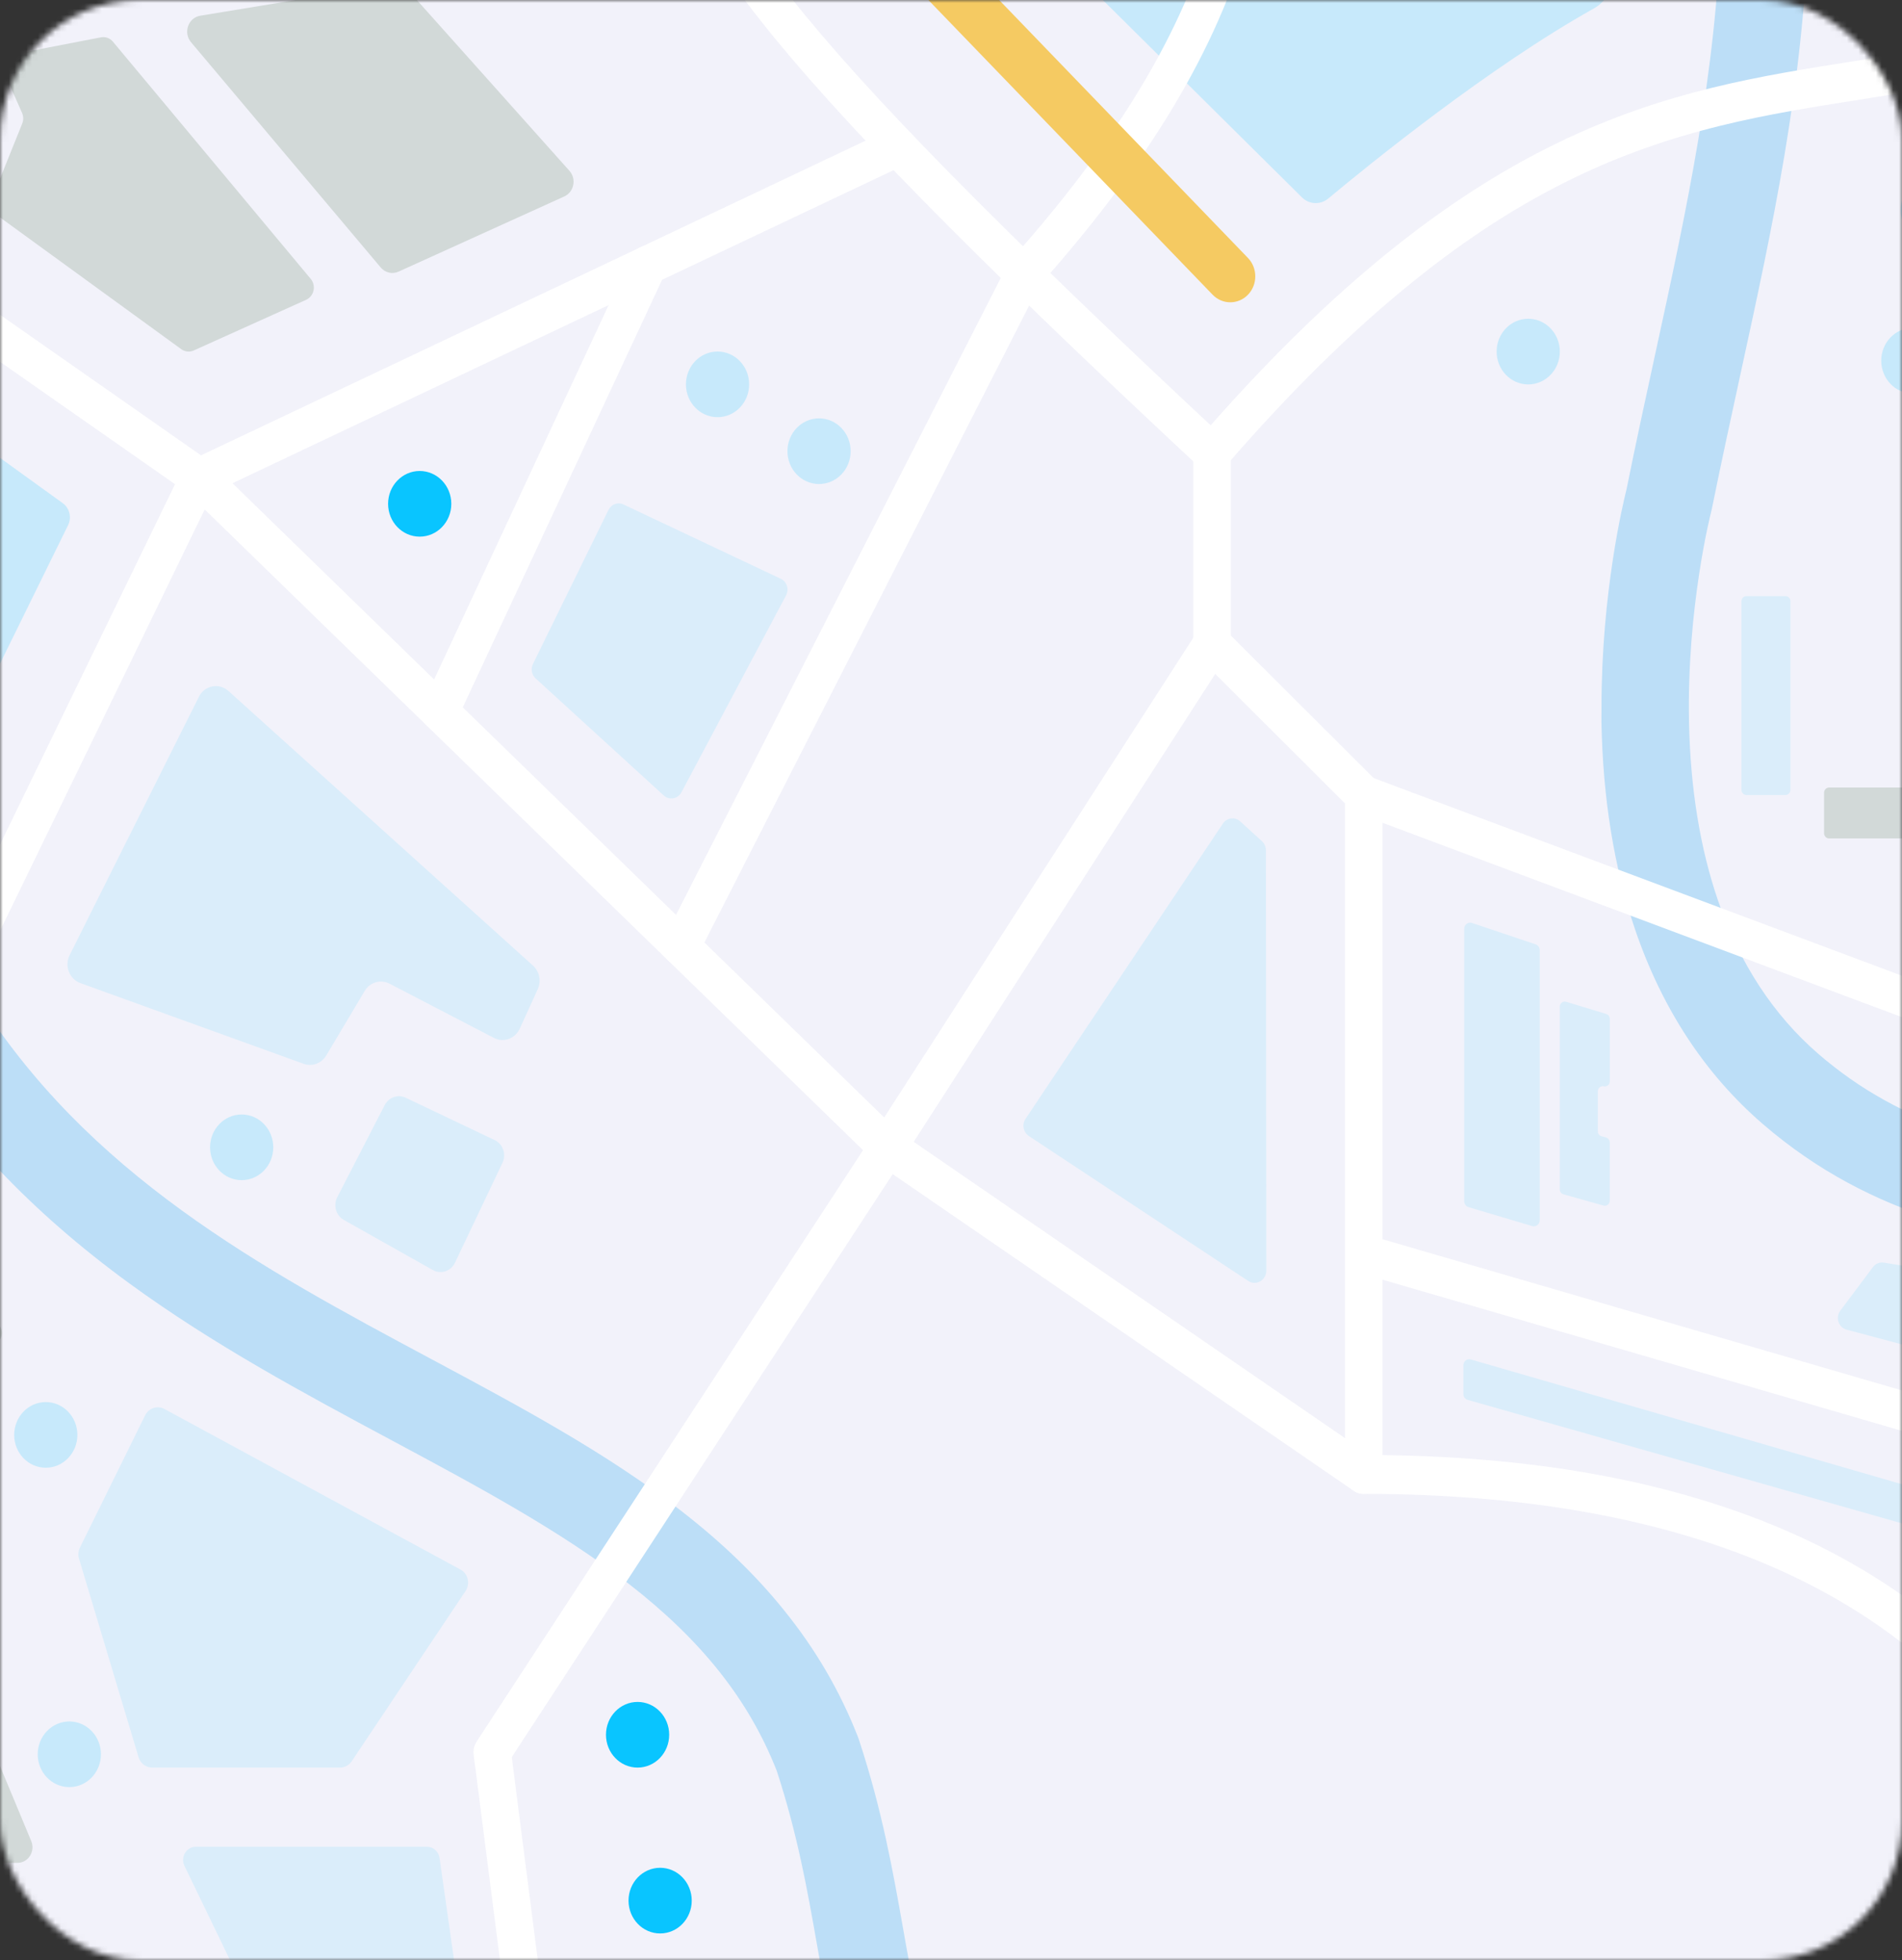 <svg width="327" height="337" viewBox="0 0 327 337" fill="none" xmlns="http://www.w3.org/2000/svg">
<rect x="0" y="0" width="327" height="337" fill="#333333" stroke="none"/>
<mask id="mask0_0_826" style="mask-type:alpha" maskUnits="userSpaceOnUse" x="0" y="0" width="327" height="337">
<rect width="327" height="337" rx="24" fill="#CCCCCC"/>
</mask>
<g mask="url(#mask0_0_826)">
<path d="M20.059 -357L538.627 -93.397L485.295 62.003L485.295 260.929L598.35 260.929L598.35 477.603L787 577.697L630.869 878.1L481.762 817.562L387.705 901.726L-141.753 893.137L-141.753 252.306L-247 180.613L20.059 -357Z" fill="#F2F2FA"/>
<path d="M145.454 -43.735L223.831 33.926C225.077 35.164 227.02 35.253 228.363 34.127C235.236 28.393 256.028 11.504 274.049 1.442C275.778 0.472 276.97 -1.291 277.26 -3.31C279.816 -21.425 278.849 -38.002 274.586 -53.15C274.081 -54.946 272.277 -55.972 270.548 -55.437C241.057 -46.178 201.815 -37.801 148.568 -49.826C145.164 -50.584 142.93 -46.234 145.454 -43.735Z" fill="#09C5FF" fill-opacity="0.18"/>
<path d="M275.337 121.425C275.337 101.837 279.085 86.321 279.644 84.101C281.233 76.214 282.898 68.562 284.509 61.155C289.943 36.212 295.066 12.653 295.882 -13.271C296.784 -42.04 292.317 -70.842 281.824 -103.894C280.525 -107.988 282.662 -112.405 286.603 -113.755C290.545 -115.105 294.797 -112.885 296.097 -108.791C301.918 -90.452 305.924 -73.497 308.34 -56.943C310.531 -41.939 311.368 -27.482 310.907 -12.769C310.048 14.639 304.764 38.901 299.168 64.591C297.557 71.998 295.893 79.661 294.303 87.503C294.271 87.659 294.239 87.815 294.196 87.96C294.153 88.117 289.975 104.38 290.383 124.214C290.62 135.57 292.295 145.866 295.367 154.801C299.082 165.61 304.882 174.478 312.614 181.171C319.692 187.295 327.746 191.768 337.24 194.825C345.939 197.636 354.992 199.019 363.745 200.369C374.764 202.065 386.148 203.816 396.597 208.412C402.439 210.977 407.498 214.19 412.084 218.228C417.153 222.701 421.47 228.044 425.293 234.559C425.401 234.737 425.497 234.916 425.583 235.106C431.125 246.528 433.906 256.947 434.1 266.953C434.271 275.91 432.435 283.295 430.652 290.423C429.03 296.937 427.495 303.084 427.559 310.279C427.667 322.092 430.394 335.924 434.862 347.269C437.225 353.281 439.953 358.334 442.96 362.306C445.924 366.21 449.017 368.865 452.163 370.203C452.26 370.248 452.357 370.293 452.453 370.337C457.63 372.802 461.056 373.706 465.029 374.755C470.238 376.127 476.145 377.688 486.208 382.764C486.294 382.808 486.39 382.853 486.476 382.909C496.067 388.252 506.946 399.731 520.714 419.051C532.473 435.549 544.856 455.583 557.969 476.8C561.653 482.757 565.465 488.926 569.246 494.983C574.186 502.892 579.674 511.135 584.979 519.122C595.439 534.851 606.254 551.103 614.158 566.609C618.529 575.198 621.676 582.839 623.759 589.978C626.197 598.345 627.142 605.852 626.659 612.924C626.133 625.039 624.855 631.966 623.92 637.019C622.739 643.444 622.202 646.367 623.953 655.369C626.165 666.725 637.721 678.225 651.091 691.533C655.935 696.352 660.95 701.339 665.998 706.782C668.876 709.883 668.79 714.825 665.804 717.826C662.819 720.815 658.061 720.726 655.172 717.625C650.329 712.415 645.432 707.529 640.685 702.811C625.488 687.685 612.354 674.622 609.207 658.47C606.866 646.456 607.822 641.269 609.143 634.085C610.034 629.222 611.151 623.165 611.634 612.11C611.634 612.032 611.645 611.954 611.645 611.876C612.354 601.948 608.831 589.532 600.863 573.904C593.377 559.213 582.81 543.34 572.596 527.99C567.227 519.914 561.674 511.57 556.616 503.472C552.814 497.381 548.991 491.201 545.307 485.233C532.334 464.24 520.08 444.417 508.621 428.343C502.585 419.876 497.312 413.217 492.522 407.985C487.615 402.631 483.222 398.849 479.495 396.741C470.915 392.424 466.254 391.197 461.335 389.892C457.071 388.765 452.668 387.605 446.321 384.593C433.369 379.005 425.379 364.436 420.944 353.181C418.312 346.499 416.24 339.271 414.768 331.685C413.362 324.423 412.588 317.072 412.524 310.424C412.438 301.165 414.296 293.714 416.089 286.508C417.679 280.116 419.182 274.07 419.053 267.254C418.903 259.602 416.755 251.693 412.277 242.401C406.746 233.053 399.894 226.806 390.733 222.779C382.045 218.964 372.09 217.425 361.543 215.807C343.082 212.963 322.151 209.75 302.981 193.152C293.101 184.596 285.744 173.385 281.115 159.798C277.507 149.212 275.563 137.21 275.327 124.102C275.337 123.21 275.337 122.306 275.337 121.425Z" fill="#BCDEF7"/>
<path d="M-136.19 39.603C-136.19 38.254 -135.846 36.882 -135.138 35.632C-133.022 31.918 -128.404 30.702 -124.838 32.899C-108.546 42.928 -94.542 52.978 -81.998 63.631C-70.808 73.135 -61.099 82.874 -52.325 93.382C-36.098 112.813 -26.131 131.253 -16.498 149.089C-12.417 156.641 -8.562 163.769 -4.298 170.897C14.936 201.919 45.007 218.038 74.1 233.611C89.641 241.932 104.311 249.796 117.058 259.691C124.093 265.146 129.871 270.712 134.714 276.713C140.224 283.518 144.412 290.691 147.526 298.655C147.58 298.789 147.623 298.923 147.666 299.057C151.661 311.138 153.551 321.869 155.227 331.328C157.117 342.07 158.76 351.351 162.916 360.688C167.502 370.984 174.826 380.421 185.963 390.394C194.512 398.046 205.552 406.658 218.343 416.641C239.553 433.184 263.599 451.947 285.368 473.431C311.089 498.809 328.09 522.669 337.347 546.362C347.969 573.547 345.66 600.698 342.975 632.133C338.743 681.717 333.492 743.426 375.634 838.477C377.373 842.393 375.72 847.033 371.95 848.84C368.18 850.647 363.713 848.93 361.973 845.014C342.524 801.153 331.075 760.203 326.951 719.811C323.386 684.851 325.835 656.105 327.993 630.75C329.271 615.746 330.485 601.579 330.13 588.539C329.754 574.54 327.617 563.006 323.407 552.241C314.966 530.656 299.136 508.58 275.004 484.765C253.858 463.905 230.188 445.432 209.311 429.146C196.305 419.006 185.083 410.238 176.147 402.251C163.324 390.773 154.786 379.662 149.266 367.269C144.315 356.137 142.425 345.473 140.438 334.173C138.795 324.869 137.098 315.254 133.522 304.367C128.732 292.219 120.635 282.001 108.059 272.24C96.31 263.127 82.177 255.552 67.206 247.532C52.245 239.512 36.77 231.223 22.239 220.626C5.475 208.389 -7.359 194.881 -16.981 179.331C-17.003 179.297 -17.024 179.264 -17.035 179.241C-21.503 171.801 -25.627 164.16 -29.622 156.775C-48.352 122.117 -67.715 86.265 -132.517 46.374C-134.869 44.869 -136.19 42.27 -136.19 39.603Z" fill="#BCDEF7"/>
<path d="M231.241 253.466L231.241 215.573C231.241 214.525 231.714 213.543 232.519 212.907C233.325 212.271 234.367 212.07 235.333 212.349L365.528 250.243C367.247 250.745 368.245 252.585 367.762 254.37C367.279 256.155 365.507 257.192 363.788 256.69L237.685 219.99L237.685 250.142C251.432 250.31 264.33 251.526 276.057 253.779C288.751 256.211 300.393 259.903 310.66 264.755C330.818 274.293 346.251 288.504 356.55 307.021L503.434 307.021C505.217 307.021 506.656 308.516 506.656 310.368C506.656 312.22 505.217 313.714 503.434 313.714L354.681 313.714C353.511 313.714 352.426 313.056 351.857 311.985C347.056 302.961 340.924 294.918 333.643 288.08C326.35 281.242 317.727 275.453 307.997 270.846C288.311 261.532 263.567 256.813 234.463 256.813C232.68 256.813 231.241 255.318 231.241 253.466Z" fill="white"/>
<path opacity="0.1" d="M350.922 262.078L252.86 233.7C252.226 233.521 251.593 234.012 251.593 234.693L251.593 239.657C251.593 240.125 251.893 240.527 252.323 240.649L350.385 268.537C351.019 268.715 351.642 268.224 351.642 267.544L351.642 263.082C351.653 262.602 351.352 262.201 350.922 262.078Z" fill="#09C5FF"/>
<path opacity="0.1" d="M377.041 227.576L376.128 234.425C376.031 235.161 375.559 235.786 374.893 236.054L364.046 240.56C363.659 240.728 363.219 240.75 362.811 240.638L317.469 228.58C316.083 228.212 315.514 226.483 316.395 225.311L322.001 217.826C322.441 217.235 323.161 216.945 323.869 217.057L375.365 225.233C376.45 225.423 377.191 226.46 377.041 227.576Z" fill="#09C5FF"/>
<path d="M231.241 215.573L231.241 136.674C231.241 135.581 231.756 134.566 232.616 133.941C233.475 133.316 234.57 133.16 235.558 133.528L333.309 170.105C334.985 170.73 335.855 172.649 335.253 174.389C334.652 176.129 332.805 177.033 331.129 176.408L237.695 141.448L237.695 215.584C237.695 217.436 236.256 218.931 234.474 218.931C232.691 218.931 231.241 217.425 231.241 215.573Z" fill="white"/>
<path opacity="0.1" d="M269.259 172.214L276.154 174.311C276.519 174.422 276.766 174.768 276.766 175.159L276.766 185.89C276.766 186.447 276.272 186.871 275.735 186.749C275.209 186.626 274.704 187.05 274.704 187.608L274.704 194.479C274.704 194.881 274.962 195.226 275.327 195.327L276.132 195.55C276.498 195.65 276.755 196.007 276.755 196.398L276.755 206.404C276.755 206.984 276.229 207.408 275.681 207.251L268.787 205.311C268.421 205.21 268.164 204.853 268.164 204.463L268.164 173.05C268.174 172.47 268.711 172.046 269.259 172.214Z" fill="#09C5FF"/>
<path opacity="0.1" d="M264.716 163.346L264.716 209.761C264.716 210.464 264.072 210.977 263.417 210.777L252.473 207.519C252.033 207.385 251.732 206.973 251.732 206.504L251.732 159.665C251.732 158.951 252.409 158.437 253.064 158.661L264.008 162.342C264.426 162.476 264.716 162.888 264.716 163.346Z" fill="#09C5FF"/>
<path opacity="0.1" d="M307.824 135.771L307.824 103.377C307.824 102.875 307.438 102.473 306.954 102.473L300.263 102.473C299.78 102.473 299.394 102.875 299.394 103.377L299.394 135.771C299.394 136.273 299.78 136.674 300.263 136.674L306.954 136.674C307.427 136.674 307.824 136.273 307.824 135.771Z" fill="#09C5FF"/>
<path d="M314.472 144.137L342.9 144.137C343.383 144.137 343.77 143.735 343.77 143.233L343.77 136.284C343.77 135.782 343.383 135.38 342.9 135.38L314.472 135.38C313.989 135.38 313.603 135.782 313.603 136.284L313.603 143.233C313.603 143.735 313.989 144.137 314.472 144.137Z" fill="#D2D9D8"/>
<path d="M81.403 301.243C81.403 300.574 81.597 299.916 81.962 299.369L149.932 195.349C150.92 193.832 152.907 193.43 154.378 194.434L236.246 250.666C237.728 251.682 238.136 253.768 237.159 255.307C236.181 256.846 234.173 257.27 232.691 256.255L153.476 201.841L87.987 302.057L101.239 405.486C101.476 407.316 100.23 409 98.469 409.246C96.707 409.491 95.086 408.197 94.849 406.368L81.436 301.678C81.414 301.533 81.403 301.388 81.403 301.243Z" fill="white"/>
<path d="M2.436 246.673C2.436 249.79 4.869 252.317 7.87 252.317C10.871 252.317 13.304 249.79 13.304 246.673C13.304 243.556 10.871 241.029 7.87 241.029C4.869 241.029 2.436 243.556 2.436 246.673Z" fill="#09C5FF" fill-opacity="0.18"/>
<path d="M36.115 197.234C36.115 200.352 38.548 202.879 41.549 202.879C44.55 202.879 46.983 200.352 46.983 197.234C46.983 194.117 44.551 191.59 41.549 191.59C38.548 191.59 36.115 194.117 36.115 197.234Z" fill="#09C5FF" fill-opacity="0.18"/>
<path d="M66.722 86.61C66.722 89.728 69.155 92.255 72.156 92.255C75.158 92.255 77.591 89.728 77.591 86.61C77.591 83.493 75.158 80.966 72.156 80.966C69.155 80.966 66.722 83.493 66.722 86.61Z" fill="#09C5FF"/>
<path d="M135.38 77.564C135.38 80.681 137.813 83.208 140.814 83.208C143.816 83.208 146.249 80.681 146.249 77.564C146.249 74.447 143.816 71.919 140.814 71.919C137.813 71.919 135.38 74.447 135.38 77.564Z" fill="#09C5FF" fill-opacity="0.18"/>
<path d="M326.78 36.101C326.78 39.218 329.213 41.745 332.214 41.745C335.215 41.745 337.648 39.218 337.648 36.101C337.648 32.984 335.215 30.456 332.214 30.456C329.213 30.456 326.78 32.984 326.78 36.101Z" fill="#09C5FF" fill-opacity="0.18"/>
<path d="M323.429 62.003C323.429 65.12 325.862 67.647 328.863 67.647C331.864 67.647 334.297 65.12 334.297 62.003C334.297 58.885 331.864 56.358 328.863 56.358C325.862 56.358 323.429 58.885 323.429 62.003Z" fill="#09C5FF" fill-opacity="0.18"/>
<path d="M257.306 60.441C257.306 63.558 259.739 66.085 262.74 66.085C265.741 66.085 268.174 63.558 268.174 60.441C268.174 57.324 265.741 54.797 262.74 54.797C259.739 54.797 257.306 57.324 257.306 60.441Z" fill="#09C5FF" fill-opacity="0.18"/>
<path d="M117.929 66.074C117.929 69.192 120.362 71.719 123.363 71.719C126.364 71.719 128.797 69.192 128.797 66.074C128.797 62.957 126.364 60.43 123.363 60.43C120.362 60.43 117.929 62.957 117.929 66.074Z" fill="#09C5FF" fill-opacity="0.18"/>
<path d="M6.484 301.578C6.484 304.695 8.917 307.222 11.919 307.222C14.92 307.222 17.353 304.695 17.353 301.578C17.353 298.46 14.92 295.933 11.919 295.933C8.917 295.933 6.484 298.46 6.484 301.578Z" fill="#09C5FF" fill-opacity="0.18"/>
<path d="M104.182 298.22C104.182 301.337 106.615 303.865 109.616 303.865C112.617 303.865 115.05 301.337 115.05 298.22C115.05 295.103 112.617 292.576 109.616 292.576C106.615 292.576 104.182 295.103 104.182 298.22Z" fill="#09C5FF"/>
<path d="M108.059 326.732C108.059 329.85 110.492 332.377 113.493 332.377C116.494 332.377 118.927 329.85 118.927 326.732C118.927 323.615 116.494 321.088 113.493 321.088C110.492 321.088 108.059 323.615 108.059 326.732Z" fill="#09C5FF"/>
<path d="M-55.826 260.929C-55.826 260.416 -55.708 259.892 -55.483 259.423L31.379 80.587C31.84 79.65 32.689 78.981 33.688 78.802C34.686 78.624 35.707 78.936 36.448 79.65L152.015 192.103L205.692 108.798C206.218 107.972 207.077 107.437 208.022 107.337C208.967 107.225 209.912 107.56 210.6 108.251L236.686 134.276C237.964 135.559 238.007 137.678 236.782 139.006C235.547 140.333 233.507 140.378 232.229 139.106L208.924 115.848L155.27 199.108C154.743 199.923 153.895 200.458 152.961 200.57C152.016 200.681 151.081 200.358 150.394 199.689L35.191 87.581L-49.028 260.974L73.005 530.054C73.767 531.727 73.069 533.724 71.458 534.505C69.847 535.297 67.925 534.572 67.173 532.898L-55.526 262.346C-55.73 261.9 -55.826 261.409 -55.826 260.929Z" fill="white"/>
<path d="M-6.768 217.135L-0.024 228C0.374 228.636 0.406 229.439 0.084 230.119L-14.447 259.758C-14.801 260.472 -15.499 260.918 -16.273 260.918L-28.795 260.918C-30.331 260.918 -31.319 259.223 -30.61 257.817L-10.291 217.313C-9.582 215.863 -7.627 215.774 -6.768 217.135Z" fill="#D2D9D8"/>
<path d="M12.198 336.984L0.599 336.984C-1.28 336.984 -2.526 338.992 -1.774 340.765L11.543 371.888C11.886 372.68 12.574 373.26 13.39 373.427L25.73 376.059C27.781 376.494 29.467 374.353 28.629 372.356L14.571 338.59C14.163 337.631 13.229 336.984 12.198 336.984Z" fill="#D2D9D8"/>
<path d="M5.368 316.492L-9.968 279.647C-10.376 278.666 -11.311 278.019 -12.342 278.019L-24.606 278.019C-26.485 278.019 -27.731 280.026 -26.98 281.8L-11.225 318.645C-10.806 319.615 -9.882 320.24 -8.851 320.24L2.994 320.24C4.852 320.251 6.109 318.277 5.368 316.492Z" fill="#D2D9D8"/>
<path opacity="0.1" d="M28.264 242.211L79.169 269.82C80.469 270.522 80.877 272.251 80.039 273.512L60.472 302.771C60.021 303.452 59.269 303.865 58.474 303.865L26.148 303.865C25.085 303.865 24.14 303.139 23.818 302.08L13.583 267.946C13.39 267.31 13.454 266.629 13.744 266.038L24.956 243.293C25.59 242.055 27.061 241.564 28.264 242.211Z" fill="#09C5FF"/>
<path opacity="0.1" d="M84.217 380.321L75.572 319.415C75.411 318.299 74.498 317.474 73.413 317.474L33.666 317.474C32.045 317.474 30.981 319.259 31.712 320.764L60.085 379.428C60.418 380.12 61.063 380.588 61.804 380.667L81.822 382.909C83.24 383.076 84.421 381.793 84.217 380.321Z" fill="#09C5FF"/>
<path d="M-156.627 174.188C-156.627 173.53 -156.434 172.861 -156.047 172.269L-1.506 -57.255L68.838 -284.013C69.386 -285.776 71.201 -286.735 72.897 -286.177C74.594 -285.608 75.518 -283.723 74.981 -281.961L4.497 -54.723C4.401 -54.41 4.25 -54.109 4.068 -53.831L-150.753 176.107C-151.773 177.624 -153.781 177.992 -155.242 176.932C-156.144 176.285 -156.627 175.248 -156.627 174.188Z" fill="white"/>
<path d="M113.88 -34.086C113.88 -45.576 116.264 -55.481 120.978 -63.524C124.791 -70.039 130.096 -75.315 136.744 -79.208C147.924 -85.767 159.007 -86.113 159.469 -86.124C161.252 -86.169 162.723 -84.707 162.766 -82.856C162.809 -81.004 161.402 -79.476 159.619 -79.431C159.522 -79.431 149.492 -79.074 139.697 -73.251C134.07 -69.916 129.602 -65.421 126.402 -59.91C122.364 -52.949 120.313 -44.248 120.313 -34.075C120.313 -29.323 121.225 -25.084 123.266 -20.332C125.672 -14.721 129.774 -8.274 135.799 -0.632C148.869 15.944 171.916 39.369 210.524 75.333C211.201 75.969 211.598 76.872 211.598 77.82L211.598 110.661C211.598 112.512 210.159 114.007 208.377 114.007C206.594 114.007 205.155 112.512 205.155 110.661L205.155 79.315C166.933 43.675 143.982 20.294 130.816 3.606C124.415 -4.503 120.023 -11.442 117.381 -17.61C114.996 -23.199 113.88 -28.431 113.88 -34.086Z" fill="white"/>
<path d="M-54.387 22.347C-54.387 21.7 -54.204 21.053 -53.839 20.484C-52.84 18.956 -50.843 18.543 -49.372 19.58L34.558 78.278L152.993 22.202C154.614 21.432 156.526 22.18 157.256 23.864C157.997 25.548 157.278 27.534 155.656 28.292L35.578 85.149C34.558 85.629 33.376 85.528 32.442 84.882L-52.98 25.147C-53.882 24.477 -54.387 23.418 -54.387 22.347Z" fill="white"/>
<path d="M113.88 162.698C113.88 162.174 113.998 161.639 114.255 161.137L173.205 45.527C173.334 45.27 173.505 45.025 173.688 44.813C182.333 35.153 189.561 25.66 195.178 16.58C201.052 7.076 205.37 -2.295 208.001 -11.285C210.729 -20.6 211.749 -29.836 211.04 -38.715C210.288 -47.963 207.636 -57.188 203.136 -66.123C202.309 -67.763 202.921 -69.782 204.5 -70.641C206.078 -71.5 208.022 -70.864 208.849 -69.224C213.746 -59.497 216.646 -49.424 217.473 -39.273C218.257 -29.535 217.151 -19.462 214.176 -9.333C211.373 0.249 206.798 10.177 200.612 20.194C194.856 29.497 187.488 39.213 178.714 49.041L119.958 164.271C119.12 165.9 117.177 166.525 115.598 165.666C114.502 165.052 113.88 163.892 113.88 162.698Z" fill="white"/>
<path d="M72.415 122.34C72.415 121.849 72.522 121.358 72.737 120.879L108.542 44.077C109.316 42.415 111.249 41.723 112.849 42.526C114.449 43.329 115.115 45.337 114.342 46.999L78.536 123.801C77.763 125.463 75.83 126.155 74.23 125.352C73.08 124.783 72.415 123.589 72.415 122.34Z" fill="white"/>
<path opacity="0.1" d="M13.809 169.001L52.203 182.878C53.663 183.402 55.274 182.811 56.09 181.45L62.695 170.362C63.587 168.856 65.445 168.309 66.969 169.101L84.915 178.427C86.569 179.286 88.577 178.561 89.361 176.832L92.454 170.05C93.088 168.666 92.755 167.004 91.638 166L39.272 118.782C37.661 117.331 35.17 117.822 34.193 119.785L11.972 164.193C11.049 166.034 11.919 168.309 13.809 169.001Z" fill="#09C5FF"/>
<path opacity="0.1" d="M59.108 209.717L74.412 218.328C75.798 219.109 77.527 218.54 78.225 217.068L86.387 199.9C87.085 198.439 86.473 196.676 85.055 195.996L69.751 188.712C68.42 188.076 66.841 188.634 66.143 189.972L57.981 205.812C57.261 207.218 57.766 208.958 59.108 209.717Z" fill="#09C5FF"/>
<path d="M-44.27 46.754L10.791 86.499C11.962 87.347 12.359 88.964 11.704 90.281L-6.188 126.69C-7.251 128.854 -10.216 128.843 -11.279 126.69C-20.805 107.292 -36.495 87.536 -57.287 67.491C-58.285 66.532 -58.489 64.981 -57.791 63.765L-48.341 47.635C-47.492 46.185 -45.624 45.772 -44.27 46.754Z" fill="#09C5FF" fill-opacity="0.18"/>
<path d="M69.966 -1.904L97.899 29.363C99.145 30.758 98.694 33.011 97.019 33.77L68.516 46.698C67.453 47.178 66.218 46.888 65.455 45.984L32.839 7.254C31.465 5.614 32.356 3.049 34.429 2.703L67.624 -2.763C68.484 -2.897 69.364 -2.585 69.966 -1.904Z" fill="#D2D9D8"/>
<path d="M52.632 51.539L33.301 60.251C32.603 60.564 31.787 60.486 31.164 60.028L-0.614 36.926C-1.463 36.313 -1.785 35.164 -1.388 34.171L3.821 21.242C4.057 20.651 4.047 19.982 3.789 19.402L0.739 12.519C0.137 11.169 0.932 9.585 2.339 9.318L17.353 6.417C18.126 6.272 18.91 6.551 19.415 7.165L53.416 47.936C54.393 49.108 53.996 50.914 52.632 51.539Z" fill="#D2D9D8"/>
<path d="M-21.965 -190.077C-21.965 -191.215 -21.546 -192.353 -20.708 -193.234C-19.033 -194.974 -16.316 -194.985 -14.629 -193.245L214.552 44.344C216.227 46.084 216.238 48.907 214.563 50.658C212.887 52.398 210.17 52.409 208.484 50.669L-20.697 -186.92C-21.546 -187.791 -21.965 -188.939 -21.965 -190.077Z" fill="#F5CA62"/>
<path opacity="0.1" d="M176.319 192.326L210.235 141.593C210.922 140.556 212.329 140.378 213.231 141.214L216.957 144.605C217.398 145.007 217.645 145.576 217.645 146.189L217.709 218.429C217.709 220.091 215.948 221.095 214.595 220.203L176.899 195.305C175.922 194.658 175.653 193.308 176.319 192.326Z" fill="#09C5FF"/>
<path opacity="0.1" d="M92.078 116.618L114.116 136.752C115.061 137.622 116.543 137.355 117.155 136.206L135.144 102.35C135.702 101.302 135.283 99.986 134.231 99.495L107.189 86.722C106.222 86.265 105.094 86.678 104.611 87.659L91.627 114.141C91.219 114.978 91.402 115.993 92.078 116.618Z" fill="#09C5FF"/>
<path d="M205.166 77.809C205.166 77.006 205.434 76.214 205.993 75.567C253.461 20.807 286.625 15.576 318.704 10.523C330.721 8.626 342.073 6.841 354.273 2.569C372.53 -3.823 389.423 -14.442 404.48 -28.988C420.482 -44.449 434.615 -64.561 446.493 -88.757C447.299 -90.408 449.242 -91.055 450.832 -90.218C452.421 -89.381 453.044 -87.362 452.239 -85.711C440.017 -60.813 425.433 -40.076 408.873 -24.08C393.139 -8.887 375.473 2.223 356.335 8.916C343.609 13.367 331.441 15.286 319.681 17.137C311.906 18.364 303.862 19.625 295.764 21.622C286.743 23.842 278.549 26.753 270.73 30.523C261.323 35.063 252.215 40.92 242.915 48.427C232.39 56.905 221.887 67.246 210.804 80.04C209.612 81.412 207.571 81.524 206.25 80.286C205.52 79.639 205.166 78.724 205.166 77.809Z" fill="white"/>
</g>
</svg>
